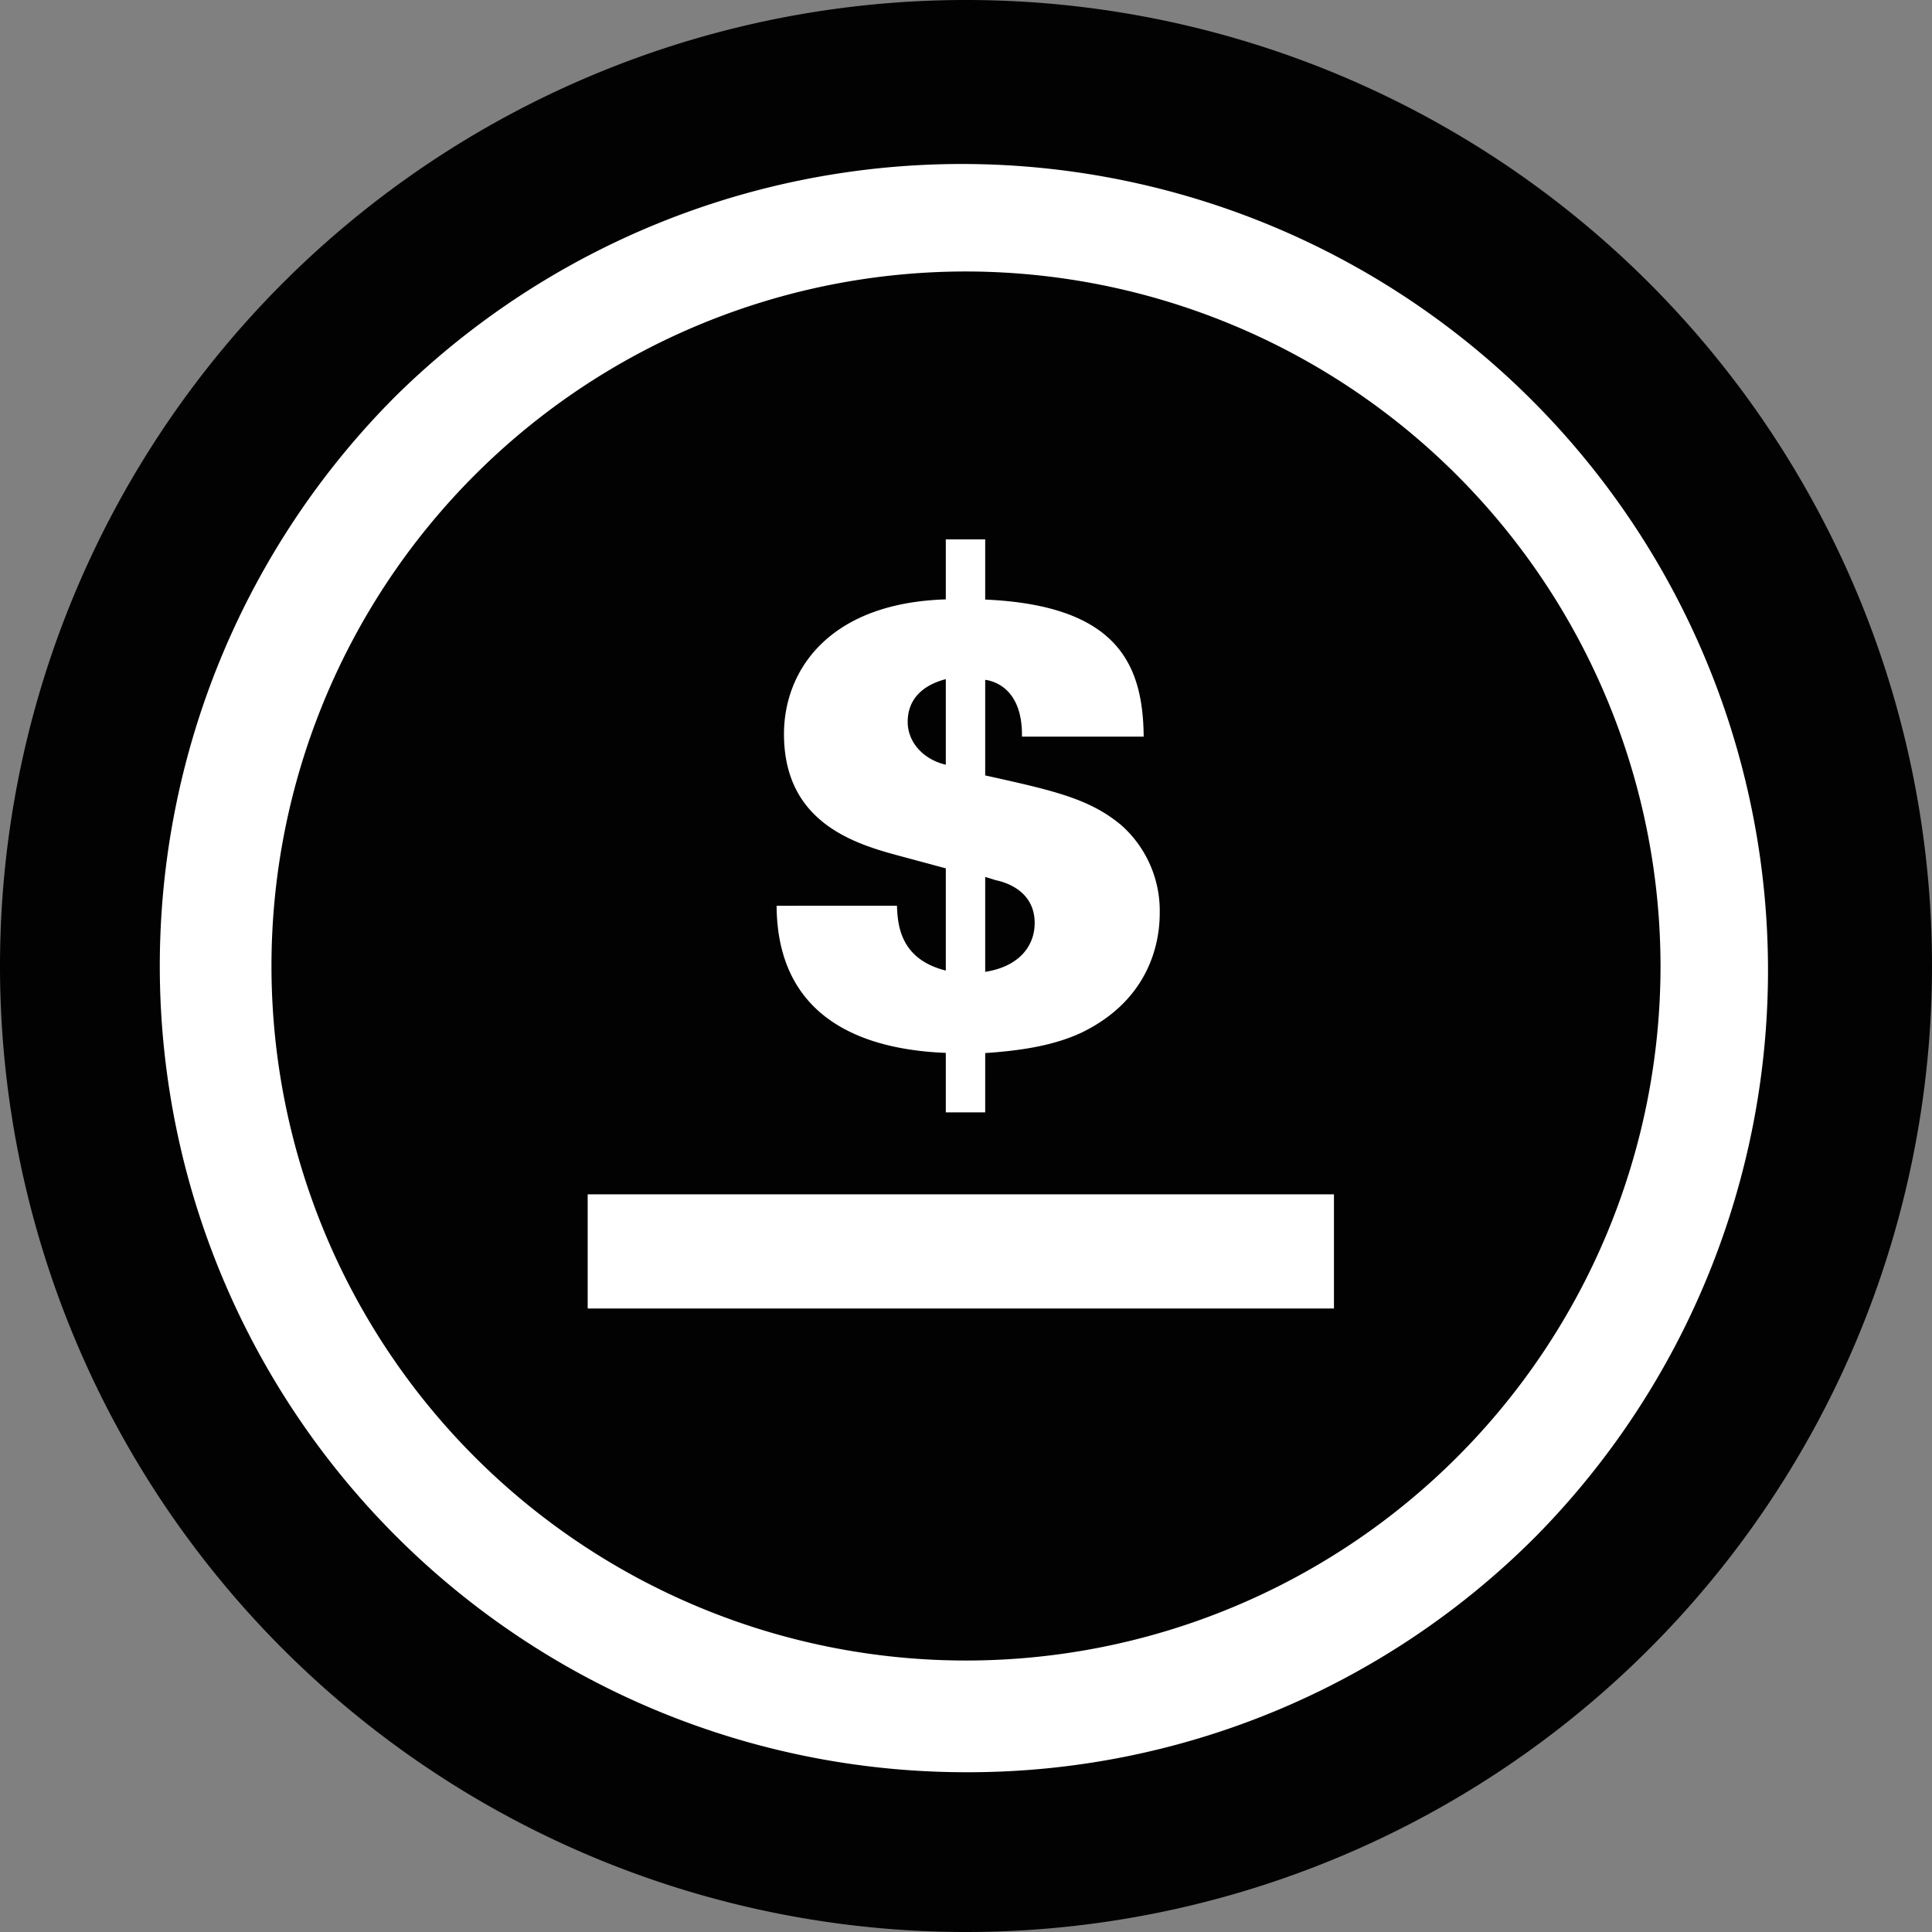 <svg xmlns="http://www.w3.org/2000/svg" viewBox="0 0 330 330">
<rect x="0" y="0" width="330" height="330" fill="#808080" stroke="none"/>
<circle cx="165" cy="165" r="160" fill="#fff" />
<path d="M165 330A165 165 0 100 165a165 165 0 00165 165zm0-27.29A137.72 137.72 0 0167.62 67.62a137.72 137.72 0 01194.76 194.76A136.82 136.82 0 01165 302.71zm0-256.34A118.63 118.63 0 10283.63 165 118.77 118.77 0 00165 46.37zM100.38 204h127.47v19.5H100.38zm52.83-49.3c.11 3.32.57 9.14 8.34 11.08v-17.46l-7.2-1.94c-7.76-2.06-20.44-5.48-20.44-21 0-10.74 7.54-22.39 27.64-23V92.13h6.73v10.28c22.73 1 26.95 11.19 27.07 23.41h-20.79c.12-8-4.56-9.48-6.28-9.7v16.33c11.88 2.62 17.82 4 23.19 8.45a19.54 19.54 0 016.62 15.1c0 4.8-1.6 14.62-13.25 20.33-4.22 2-9.48 3.08-16.56 3.54V190h-6.73v-10.16c-11.54-.46-28.78-4.23-28.9-25.13zm8.34-38.7c-6.06 1.6-6.51 5.6-6.51 7.31 0 3.43 2.62 6.4 6.51 7.31zm6.73 50c5.83-.91 8.45-4.45 8.45-8.34 0-5.59-5.13-7-6.62-7.31l-1.83-.57z" fill="#020202" />
</svg>